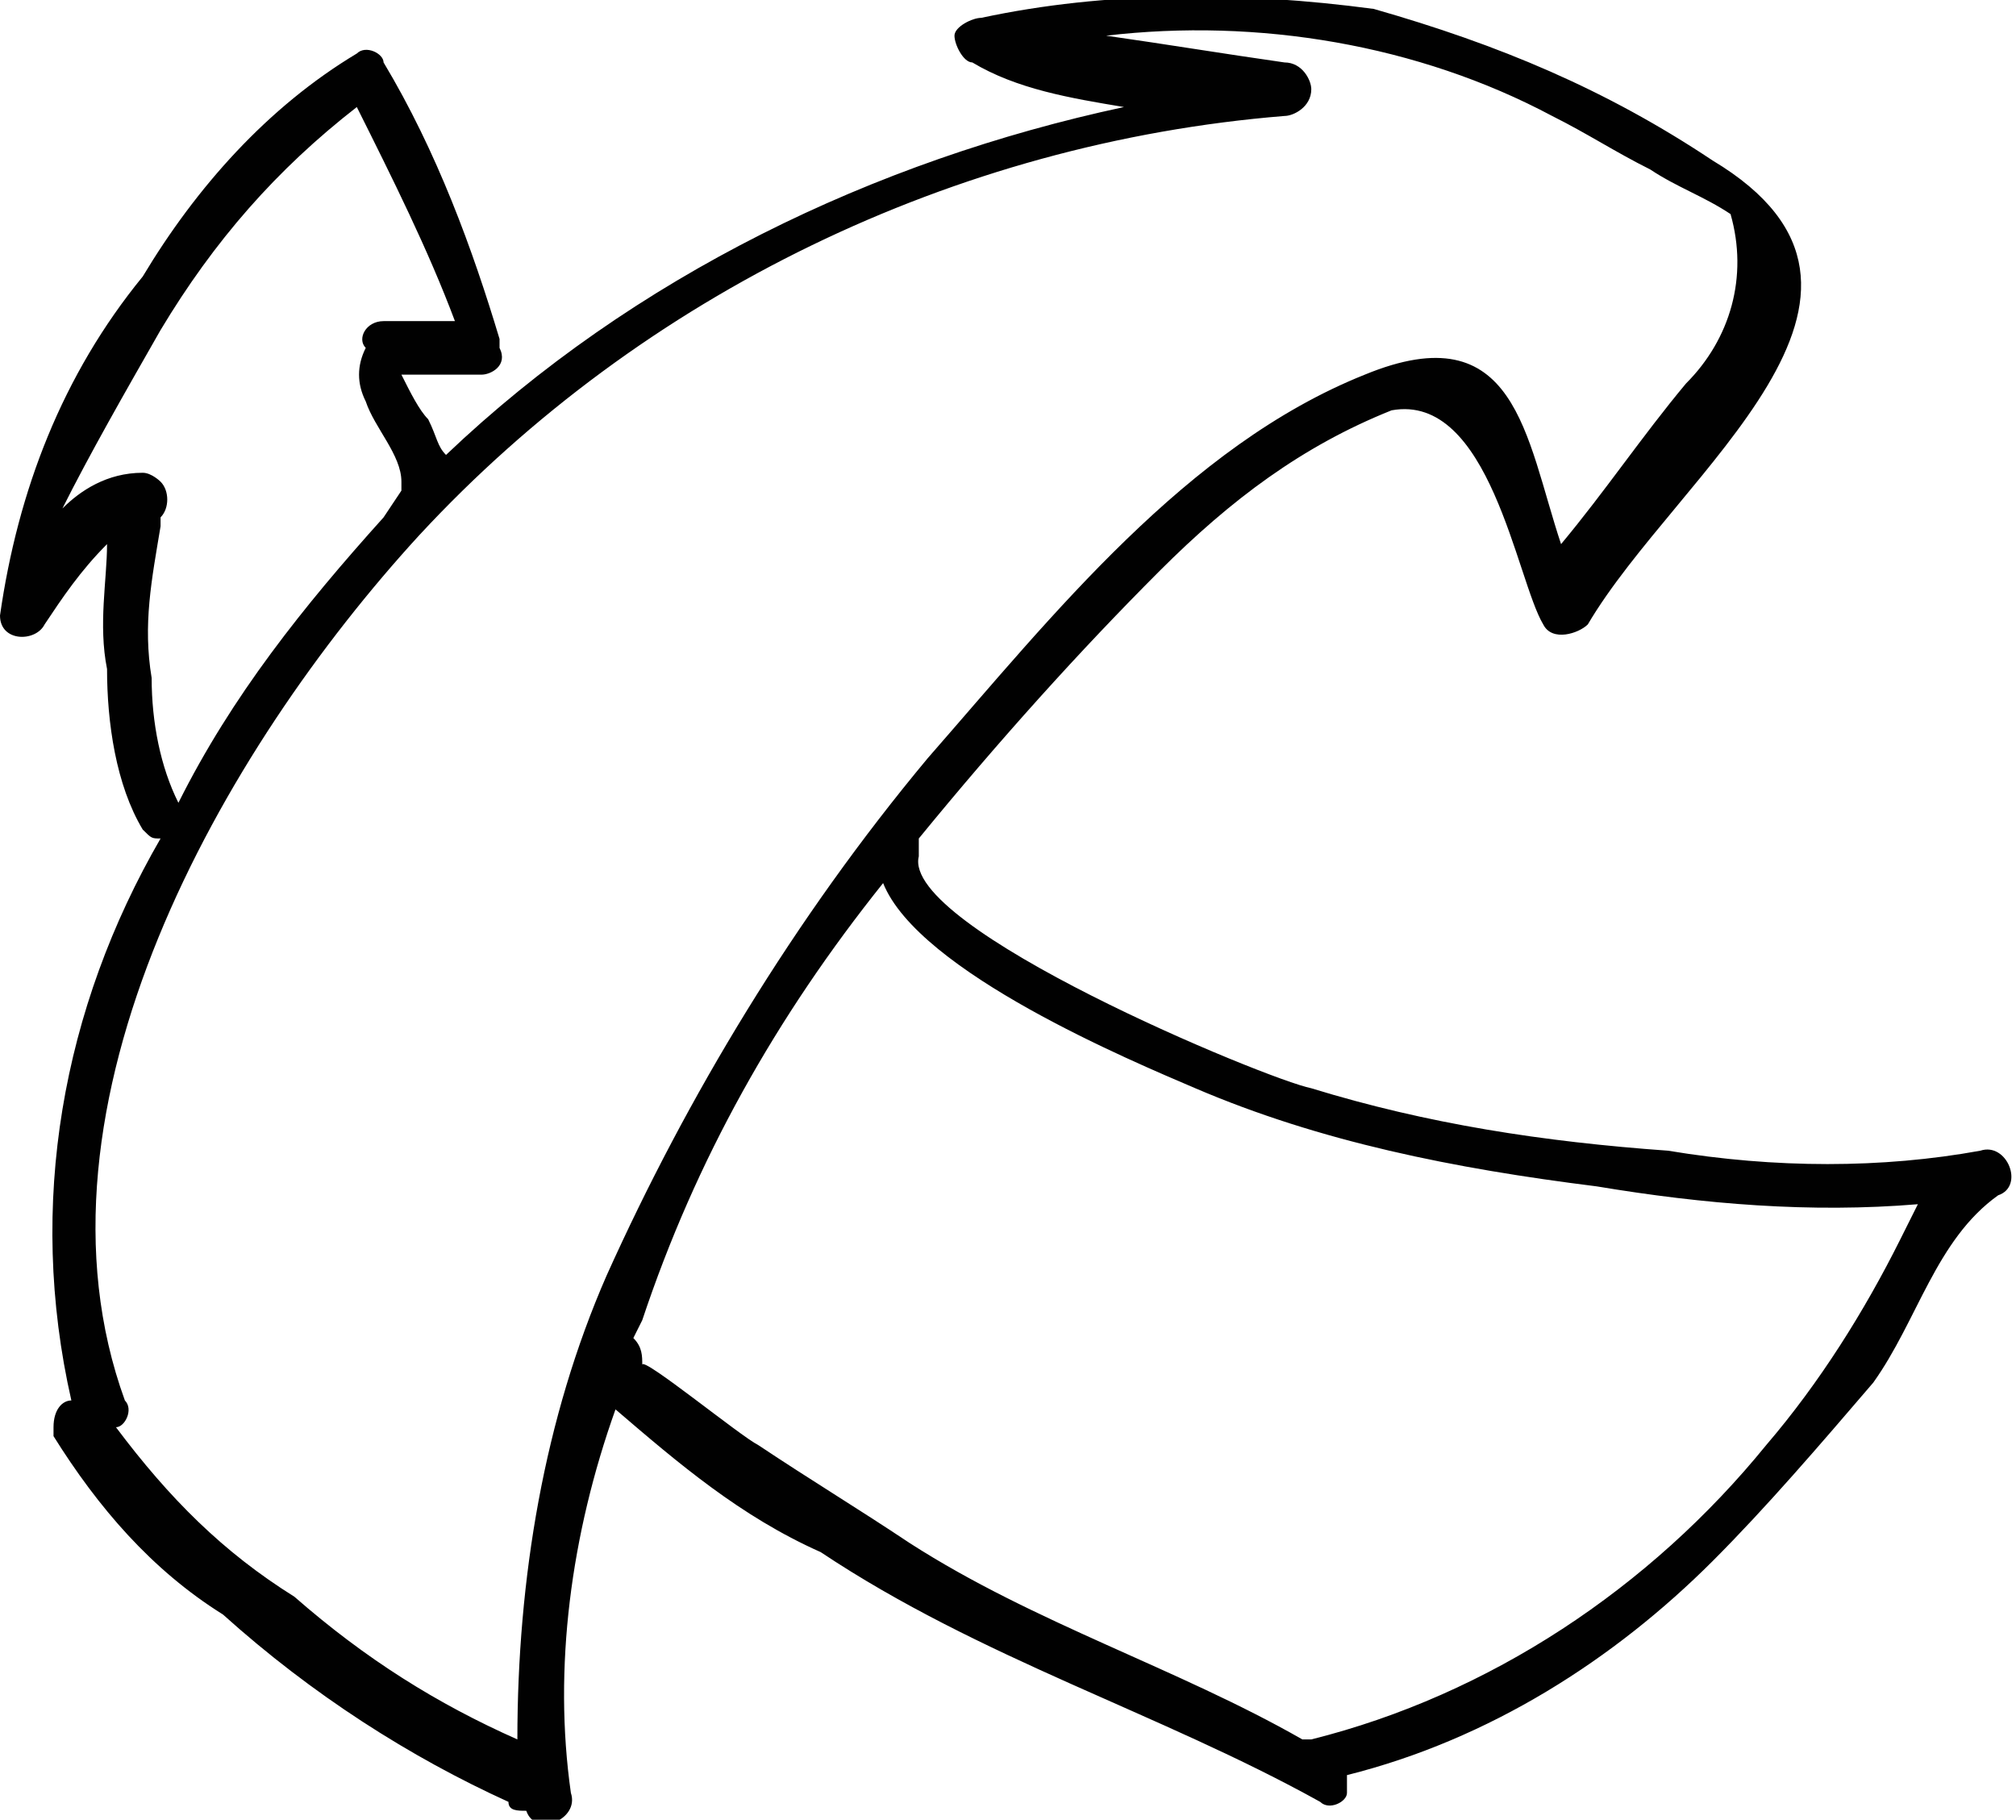 <?xml version="1.0" encoding="utf-8"?>
<!-- Generator: Adobe Illustrator 22.0.1, SVG Export Plug-In . SVG Version: 6.00 Build 0)  -->
<svg version="1.1" id="Layer_1" xmlns="http://www.w3.org/2000/svg" xmlns:xlink="http://www.w3.org/1999/xlink" x="0px" y="0px"
	 viewBox="0 0 22.6 20.4" style="enable-background:new 0 0 22.6 20.4;" xml:space="preserve">
<style type="text/css">
	.st0{fill:#010101;}
</style>
<title>Asset 40</title>
<g id="Layer_2_1_">
	<g id="Layer_1-2">
		<path class="st0" d="M22.2,12.9c-1.1,0.2-2.3,0.2-3.5,0c-1.4-0.1-2.7-0.3-4-0.7c-0.5-0.1-4.6-1.8-4.4-2.6c0-0.1,0-0.1,0-0.2
			c0.9-1.1,1.8-2.1,2.7-3c0.8-0.8,1.6-1.4,2.6-1.8C16.7,4.4,17,6.5,17.3,7c0.1,0.2,0.4,0.1,0.5,0c1-1.7,3.9-3.7,1.4-5.2
			c-1.2-0.8-2.4-1.3-3.8-1.7c-1.5-0.2-3-0.2-4.4,0.1c-0.1,0-0.3,0.1-0.3,0.2s0.1,0.3,0.2,0.3C11.4,1,12,1.1,12.6,1.2
			C9.8,1.8,7.1,3.1,5,5.1C4.9,5,4.9,4.9,4.8,4.7C4.7,4.6,4.6,4.4,4.5,4.2c0.3,0,0.6,0,0.9,0c0.1,0,0.3-0.1,0.2-0.3c0,0,0,0,0-0.1
			C5.3,2.8,4.9,1.7,4.3,0.7C4.3,0.6,4.1,0.5,4,0.6C3,1.2,2.2,2.1,1.6,3.1C0.7,4.2,0.2,5.5,0,6.9C0,7.2,0.4,7.2,0.5,7
			c0.2-0.3,0.4-0.6,0.7-0.9C1.2,6.5,1.1,7,1.2,7.5c0,0.6,0.1,1.3,0.4,1.8c0.1,0.1,0.1,0.1,0.2,0.1c-1.1,1.9-1.5,4.1-1,6.3
			c-0.1,0-0.2,0.1-0.2,0.3c0,0,0,0.1,0,0.1c0.5,0.8,1.1,1.5,1.9,2c1,0.9,2.1,1.6,3.2,2.1c0,0.1,0.1,0.1,0.2,0.1
			c0.1,0.3,0.6,0.1,0.5-0.2c-0.2-1.4,0-2.9,0.5-4.3c0.7,0.6,1.4,1.2,2.3,1.6c1.8,1.2,3.8,1.8,5.6,2.8c0.1,0.1,0.3,0,0.3-0.1
			c0,0,0-0.1,0-0.2c1.6-0.4,3-1.3,4.1-2.4c0.6-0.6,1.2-1.3,1.8-2c0.5-0.7,0.7-1.6,1.4-2.1C22.7,13.3,22.5,12.8,22.2,12.9z M1.7,7.6
			C1.6,7,1.7,6.5,1.8,5.9c0,0,0-0.1,0-0.1c0.1-0.1,0.1-0.3,0-0.4c0,0-0.1-0.1-0.2-0.1c-0.4,0-0.7,0.2-0.9,0.4C1,5.1,1.4,4.4,1.8,3.7
			c0.6-1,1.3-1.8,2.2-2.5C4.4,2,4.8,2.8,5.1,3.6c-0.2,0-0.4,0-0.7,0H4.3C4.1,3.6,4,3.8,4.1,3.9C4,4.1,4,4.3,4.1,4.5
			c0.1,0.3,0.4,0.6,0.4,0.9c0,0,0,0.1,0,0.1L4.3,5.8C3.4,6.8,2.6,7.8,2,9C1.8,8.6,1.7,8.1,1.7,7.6z M6.8,14.3c-0.7,1.6-1,3.4-1,5.2
			c-0.9-0.4-1.7-0.9-2.5-1.6c-0.8-0.5-1.4-1.1-2-1.9c0.1,0,0.2-0.2,0.1-0.3c-1.2-3.3,1.1-7.3,3.3-9.7c2.5-2.7,6-4.4,9.7-4.7
			c0.1,0,0.3-0.1,0.3-0.3c0-0.1-0.1-0.3-0.3-0.3c-0.7-0.1-1.3-0.2-2-0.3c1.7-0.2,3.5,0.1,5,0.9c0.4,0.2,0.7,0.4,1.1,0.6
			c0.3,0.2,0.6,0.3,0.9,0.5c0.2,0.7,0,1.4-0.5,1.9c-0.5,0.6-0.9,1.2-1.4,1.8c-0.4-1.2-0.5-2.6-2.2-1.9c-2,0.8-3.5,2.7-4.9,4.3
			C8.9,10.3,7.7,12.3,6.8,14.3z M21.3,13.9c-0.4,0.8-0.9,1.6-1.5,2.3c-1.3,1.6-3.1,2.8-5.1,3.3h-0.1c-1.4-0.8-3-1.3-4.4-2.2
			c-0.6-0.4-1.1-0.7-1.7-1.1c-0.2-0.1-1.3-1-1.3-0.9c0-0.1,0-0.2-0.1-0.3l0.1-0.2c0.6-1.8,1.5-3.4,2.7-4.9c0.4,1,2.8,2,3.5,2.3
			c1.4,0.6,2.9,0.9,4.5,1.1c1.2,0.2,2.4,0.3,3.6,0.2L21.3,13.9z"/>
	</g>
</g>
</svg>

